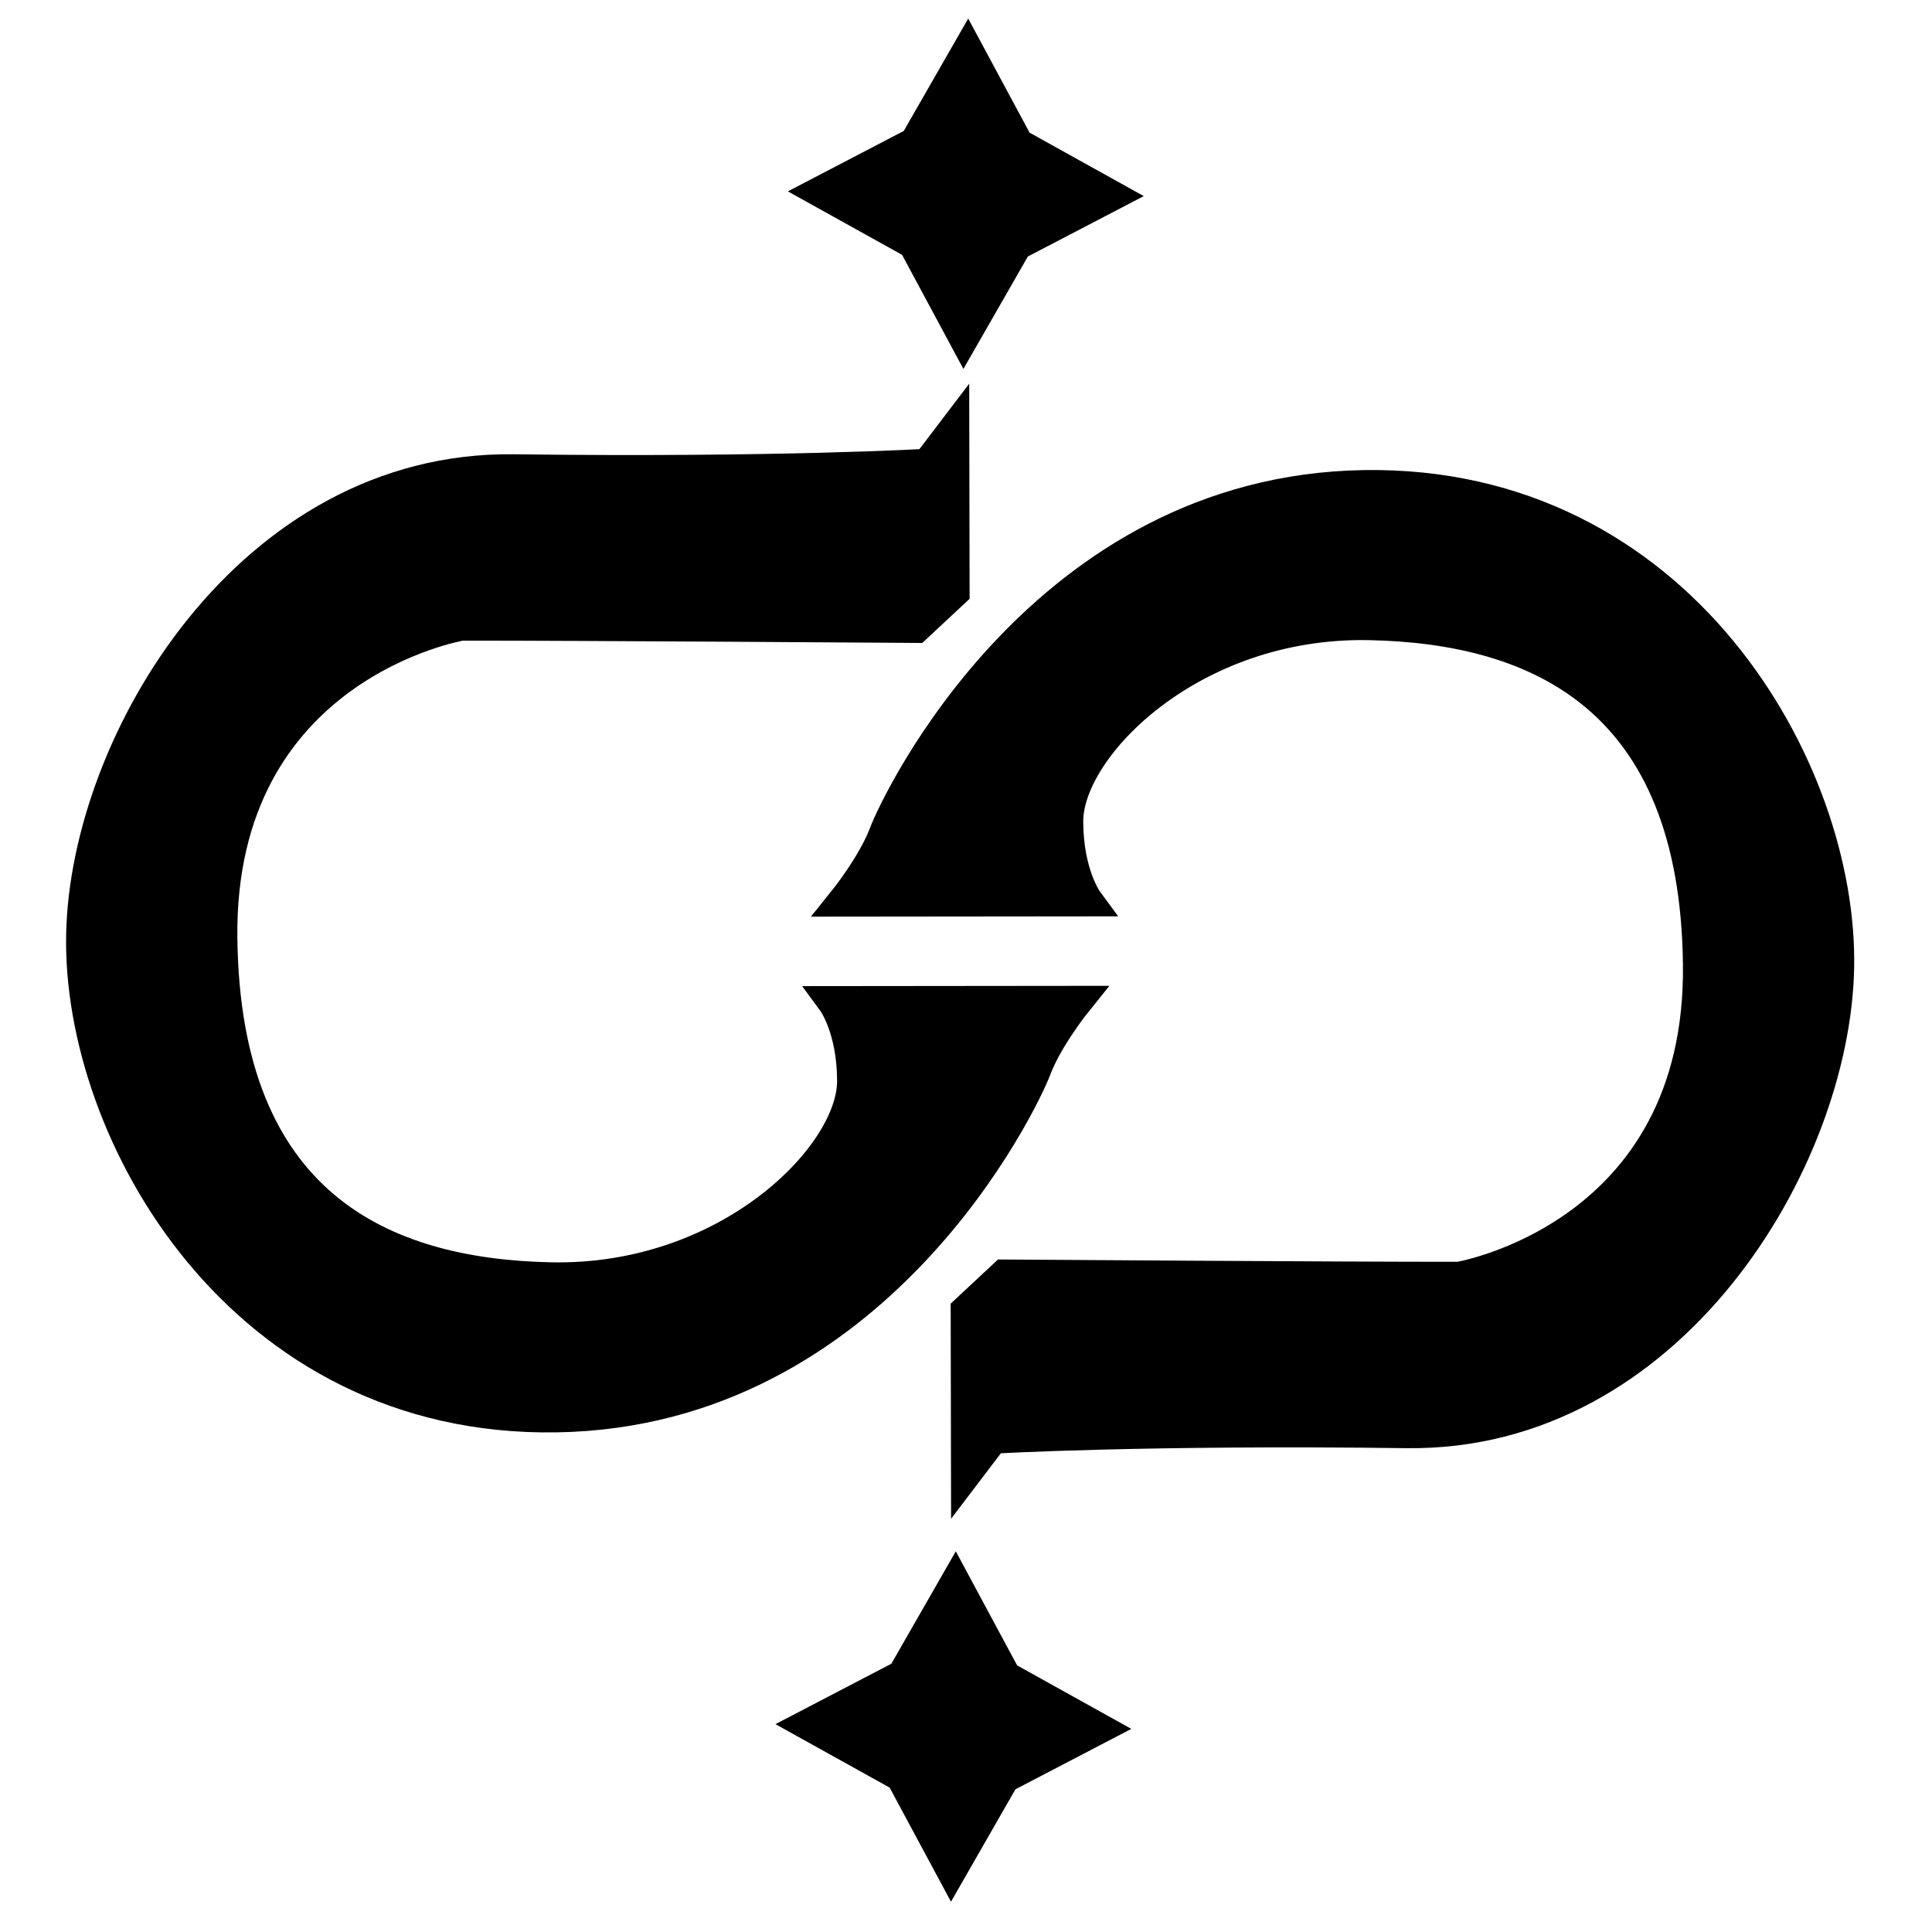 <?xml version="1.0" encoding="UTF-8" standalone="no"?>
<svg
   xmlns:dc="http://purl.org/dc/elements/1.1/"
   xmlns:cc="http://creativecommons.org/ns#"
   xmlns:rdf="http://www.w3.org/1999/02/22-rdf-syntax-ns#"
   xmlns:svg="http://www.w3.org/2000/svg"
   xmlns="http://www.w3.org/2000/svg"
   xmlns:sodipodi="http://sodipodi.sourceforge.net/DTD/sodipodi-0.dtd"
   xmlns:inkscape="http://www.inkscape.org/namespaces/inkscape"
   version="1.1"
   id="svg837"
   width="96"
   height="96"
   viewBox="0 0 96 96"
   sodipodi:docname="dsc.svg"
   inkscape:version="1.0.2-2 (e86c870879, 2021-01-15)">
  <defs
     id="defs841" />
  <sodipodi:namedview
     pagecolor="#ffffff"
     bordercolor="#666666"
     borderopacity="1"
     objecttolerance="10"
     gridtolerance="10"
     guidetolerance="10"
     inkscape:pageopacity="0"
     inkscape:pageshadow="2"
     inkscape:window-width="1920"
     inkscape:window-height="1017"
     id="namedview839"
     showgrid="false"
     inkscape:zoom="4"
     inkscape:cx="1.9601333"
     inkscape:cy="50.888869"
     inkscape:window-x="-8"
     inkscape:window-y="-8"
     inkscape:window-maximized="1"
     inkscape:current-layer="g845" />
  <g
     inkscape:groupmode="layer"
     inkscape:label="Image"
     id="g845">
    <path
       style="fill:#000000;fill-opacity:1;stroke:#000000;stroke-width:1.551px;stroke-linecap:butt;stroke-linejoin:miter;stroke-opacity:1"
       d="m 22.935,31.057 c 0,0 -12.071,2.009 -11.916,15.547 0.151,13.203 7.918,16.729 16.366,16.895 8.805,0.174 14.985,-6.079 14.985,-9.778 0,-2.618 -0.979,-3.947 -0.979,-3.947 l 12.112,-0.012 c 0,0 -1.457,1.809 -2.039,3.36 C 50.881,54.674 43.585,70.142 27.646,70.398 11.962,70.651 3.872,56.288 4.062,46.451 4.247,36.841 12.425,23.18 25.519,23.348 38.612,23.517 46.085,23.074 46.085,23.074 l 1.303,-1.714 0.015,8.058 -1.879,1.753 c 0,0 -17.069,-0.119 -22.589,-0.114 z"
       id="path1592"
       sodipodi:nodetypes="csssccsssscccccc" />
    <path
       style="fill:#000000;fill-opacity:1;stroke:#000000;stroke-width:1.551px;stroke-linecap:butt;stroke-linejoin:miter;stroke-opacity:1"
       d="m 72.484,63.475 c 0,0 12.071,-2.009 11.916,-15.547 C 84.25,34.725 76.482,31.2 68.035,31.033 59.23,30.859 53.05,37.112 53.05,40.811 c 0,2.618 0.979,3.947 0.979,3.947 l -12.112,0.012 c 0,0 1.457,-1.809 2.039,-3.36 0.582,-1.551 7.877,-17.019 23.816,-17.276 15.684,-0.252 23.774,14.11 23.584,23.947 -0.185,9.61 -8.363,23.271 -21.457,23.102 -13.093,-0.169 -20.566,0.274 -20.566,0.274 l -1.303,1.714 -0.015,-8.058 1.879,-1.753 c 0,0 17.069,0.119 22.589,0.114 z"
       id="path1592-1"
       sodipodi:nodetypes="csssccsssscccccc" />
    <path
       sodipodi:type="star"
       style="fill:#000000;fill-opacity:1;stroke-width:0;stroke-miterlimit:4;stroke-dasharray:none"
       id="path1614-4"
       sodipodi:sides="4"
       sodipodi:cx="47.994873"
       sodipodi:cy="74.864929"
       sodipodi:r1="5.9225602"
       sodipodi:r2="2.9612801"
       sodipodi:arg1="1.584309"
       sodipodi:arg2="2.3697072"
       inkscape:flatsided="false"
       inkscape:rounded="0"
       inkscape:randomized="0"
       d="m 47.915,80.787 -2.042,-3.857 -3.8,-2.145 3.857,-2.042 2.145,-3.8 2.042,3.857 3.8,2.145 -3.857,2.042 z"
       transform="matrix(1.493,0,0,1.47,-24.283,-24.262)" />
    <path
       sodipodi:type="star"
       style="fill:#000000;fill-opacity:1;stroke-width:0;stroke-miterlimit:4;stroke-dasharray:none"
       id="path1614-4-1"
       sodipodi:sides="4"
       sodipodi:cx="47.994873"
       sodipodi:cy="74.864929"
       sodipodi:r1="5.9225602"
       sodipodi:r2="2.9612801"
       sodipodi:arg1="1.584309"
       sodipodi:arg2="2.3697072"
       inkscape:flatsided="false"
       inkscape:rounded="0"
       inkscape:randomized="0"
       transform="matrix(1.493,0,0,1.47,-23.666,-100.425)"
       d="m 47.915,80.787 -2.042,-3.857 -3.8,-2.145 3.857,-2.042 2.145,-3.8 2.042,3.857 3.8,2.145 -3.857,2.042 z" />
  </g>
</svg>

